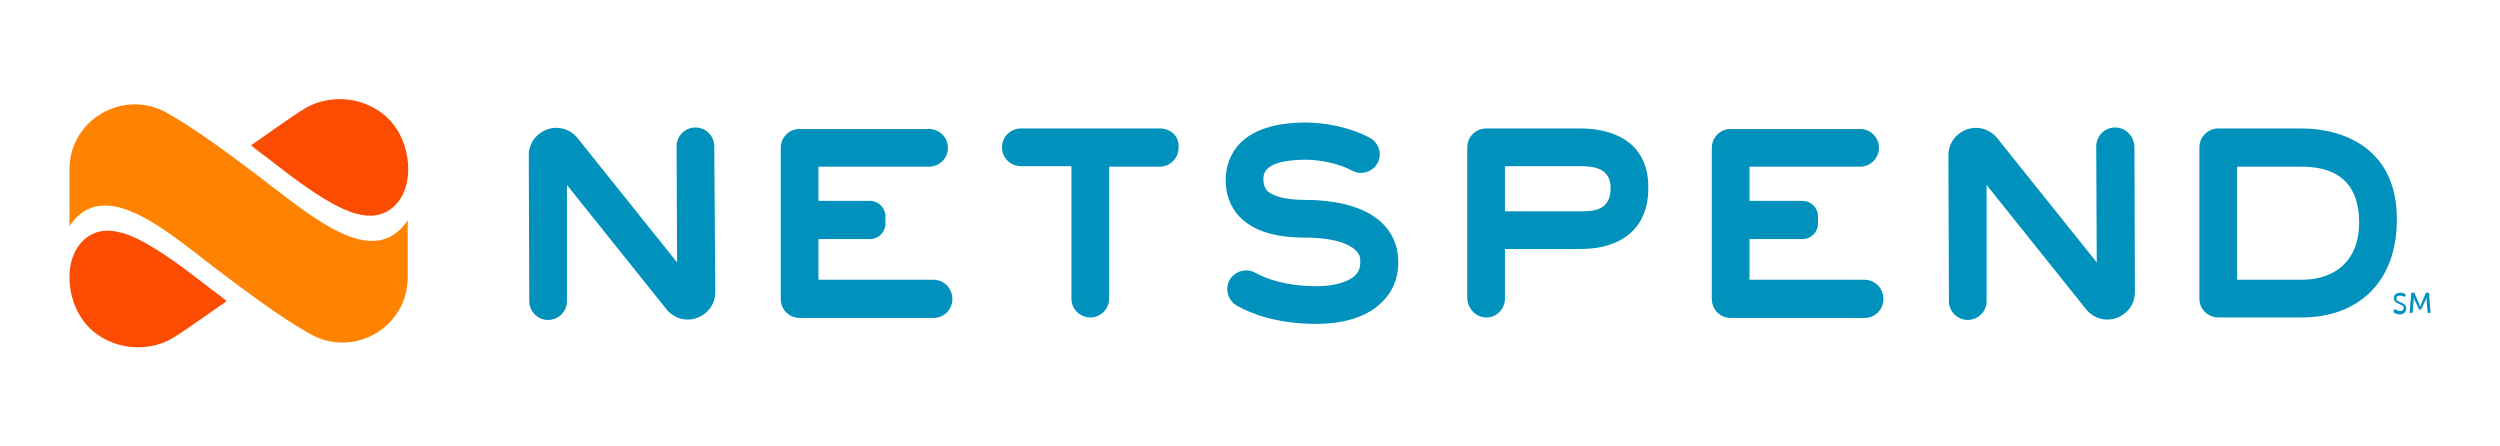 <?xml version="1.0" encoding="utf-8"?>
<!-- Generator: Adobe Illustrator 20.1.0, SVG Export Plug-In . SVG Version: 6.00 Build 0)  -->
<svg version="1.1" id="Layer_1" xmlns="http://www.w3.org/2000/svg" xmlns:xlink="http://www.w3.org/1999/xlink" x="0px" y="0px"
	 viewBox="0 0 504 90" enable-background="new 0 0 504 90" xml:space="preserve">
<g>
	<g>
		<path fill="#0092BC" d="M188.2,56.4H165c0,0,0,0,0,0v-8.2h10.4c1.7,0,3.1-1.4,3.1-3.1v-1.5c0-1.7-1.4-3.1-3.1-3.1H165v-6.9l0,0
			h22.3c2.1,0,3.8-1.7,3.8-3.8s-1.7-3.8-3.8-3.8h-26.1c-2.1,0-3.8,1.7-3.8,3.8v30.5c0,2.1,1.7,3.8,3.8,3.8h27c2.1,0,3.8-1.7,3.8-3.8
			v0C192,58.1,190.3,56.4,188.2,56.4z"/>
		<path fill="#0092BC" d="M233.9,25.9h-28.1c-2.1,0-3.8,1.7-3.8,3.8v0c0,2.1,1.7,3.8,3.8,3.8h10.2v26.7c0,2.1,1.7,3.8,3.8,3.8
			s3.8-1.7,3.8-3.8V33.6h10.2c2.1,0,3.8-1.7,3.8-3.8v0C237.8,27.6,236.1,25.9,233.9,25.9z"/>
		<path fill="#0092BC" d="M464,25.9h-16.8c-2.1,0-3.8,1.7-3.8,3.8v30.5c0,2.1,1.7,3.8,3.8,3.8c0.1,0,0.2,0,0.3,0c0.1,0,0.2,0,0.3,0
			H464c11.4,0,19.2-7.1,19.2-19.7C483.3,30.2,472.8,25.9,464,25.9z M464,56.4h-13v-1.9V33.6h13c6,0,11.6,2.3,11.6,11.3
			C475.6,52.6,470.7,56.4,464,56.4z"/>
		<path fill="#0092BC" d="M318.6,25.9h-19c-2.1,0-3.8,1.7-3.8,3.8v30.3c0,2.1,1.6,3.9,3.7,4c2.2,0.1,3.9-1.7,3.9-3.8v-7.2v-2.8h15.2
			c7.9,0,13.7-3.8,13.7-12.3C332.4,29.2,326,25.9,318.6,25.9z M318.6,42.6h-15.2v-2.1v-7h15.2c2.7,0,6.1,0.4,6.1,4.4
			C324.7,42.3,321.6,42.6,318.6,42.6z"/>
		<path fill="#0092BC" d="M140.2,25.7L140.2,25.7c-2.1,0-3.8,1.7-3.8,3.8l0.1,23.4l-20.1-25.1c-1.5-1.8-3.9-2.5-6.1-1.7
			c-2.2,0.8-3.7,2.8-3.7,5.2l0.1,29.4c0,2.1,1.7,3.8,3.8,3.8h0c2.1,0,3.8-1.7,3.8-3.8l0-23.4l20.1,25.1c1.5,1.8,3.9,2.5,6.1,1.7
			c2.2-0.8,3.7-2.8,3.7-5.2L144,29.5C144,27.4,142.3,25.7,140.2,25.7z"/>
		<path fill="#0092BC" d="M426.4,25.7L426.4,25.7c-2.1,0-3.8,1.7-3.8,3.8l0.1,23.4l-20.1-25.1c-1.5-1.8-3.9-2.5-6.1-1.7
			c-2.2,0.8-3.7,2.8-3.7,5.2l0.1,29.4c0,2.1,1.7,3.8,3.8,3.8h0c2.1,0,3.8-1.7,3.8-3.8l0-23.4l20.1,25.1c1.5,1.8,3.9,2.5,6.1,1.7
			c2.2-0.8,3.7-2.8,3.7-5.2l-0.1-29.4C430.2,27.4,428.5,25.7,426.4,25.7z"/>
		<path fill="#0092BC" d="M263.1,40.3c-5.1,0-7-1.2-7.7-1.9c-0.3-0.4-0.7-1-0.7-2.3c0-1.1,0.2-3.9,8.6-3.9c2.4,0,6.3,0.6,9.3,2.2
			c1.8,1,4.1,0.3,5.1-1.5c1-1.8,0.3-4.1-1.5-5.1c-4.3-2.3-9.5-3.1-12.9-3.1c-13.6,0-16,7-16.2,11.1c-0.1,3.1,0.8,5.8,2.8,7.9
			c2.7,2.8,7,4.2,13.2,4.2c7.8,0,10.9,2.3,11.1,4.2c0.2,1.9-0.4,2.7-0.8,3.2c-1.3,1.5-4.4,2.4-7.9,2.4c-6.7,0-10.6-1.7-12.4-2.7
			c-1.8-1-4.1-0.4-5.2,1.4c-1,1.8-0.4,4.1,1.4,5.2c3,1.7,8.2,3.7,16.2,3.7c3.4,0,9.8-0.6,13.6-4.9c2.2-2.4,3.1-5.6,2.7-9.1
			C280.9,44.3,274.1,40.3,263.1,40.3z"/>
		<path fill="#0092BC" d="M375.9,56.4h-23.2c0,0,0,0,0,0v-8.2h10.7c1.7,0,3.1-1.4,3.1-3.1v-1.5c0-1.7-1.4-3.1-3.1-3.1h-10.7v-6.9
			l0,0H375c2.1,0,3.8-1.7,3.8-3.8s-1.7-3.8-3.8-3.8h-26.1c-2.1,0-3.8,1.7-3.8,3.8v30.5c0,2.1,1.7,3.8,3.8,3.8h27
			c2.1,0,3.8-1.7,3.8-3.8v0C379.7,58.1,378,56.4,375.9,56.4z"/>
	</g>
	<path fill="#FF8200" d="M54.3,37.2c-2-1.6-4.1-3.1-6.2-4.7v0c-4.6-3.4-9.3-6.8-14.2-9.6c-8.8-5.2-19.9,1.1-19.9,11.3v0.4v10.6v0.4
		c6.6-9.9,18.4,0,27.9,7.3c2,1.6,4.1,3.1,6.2,4.7v0c4.6,3.4,9.3,6.8,14.2,9.6c8.8,5.2,19.9-1.1,19.9-11.3v-0.4V44.8v-0.4
		C75.6,54.3,63.8,44.4,54.3,37.2z"/>
	<path fill="#FC4C02" d="M42.7,58.4c-3.1-2.4-6.3-4.9-9.6-7.1c-4.7-3-12.1-7.8-16.9-2.2c-1.6,1.9-2.2,4.4-2.2,6.8
		c0,3.2,1,6.4,2.9,8.9c4.1,5.4,12.2,6.8,18,3.3c2.2-1.3,6.6-4.5,10.8-7.4c-0.2-0.1-0.3-0.2-0.5-0.4C44.4,59.7,43.6,59,42.7,58.4z"/>
	<path fill="#FC4C02" d="M53.6,31.6c3.1,2.4,6.3,4.9,9.6,7.1c4.7,3,12.1,7.8,16.9,2.2c1.6-1.9,2.2-4.4,2.2-6.8c0-3.2-1-6.4-2.9-8.9
		c-4.1-5.4-12.2-6.8-18-3.3c-2.2,1.3-6.6,4.5-10.8,7.4c0.2,0.1,0.3,0.2,0.5,0.4C51.9,30.3,52.7,31,53.6,31.6z"/>
	<g>
		<path fill="#0092BC" d="M482.6,62.5l0.1-0.1c0.1-0.1,0.2-0.1,0.3,0c0.1,0.1,0.5,0.3,0.9,0.3c0.4,0,0.7-0.2,0.7-0.6
			c0-0.9-2-0.7-2-2c0-0.7,0.6-1.1,1.3-1.1c0.5,0,0.9,0.2,1,0.3c0.1,0.1,0.1,0.2,0.1,0.3l-0.1,0.1c-0.1,0.1-0.2,0.1-0.3,0.1
			c-0.2-0.1-0.4-0.2-0.8-0.2c-0.4,0-0.7,0.2-0.7,0.6c0,0.9,2,0.6,2,2c0,0.6-0.5,1.2-1.3,1.2c-0.6,0-1-0.3-1.2-0.4
			C482.5,62.7,482.5,62.6,482.6,62.5z"/>
		<path fill="#0092BC" d="M486.1,59.2c0-0.1,0.1-0.2,0.2-0.2h0.3c0.1,0,0.2,0,0.2,0.2l0.9,2.1c0.1,0.2,0.2,0.6,0.2,0.6h0
			c0,0,0.1-0.3,0.2-0.6l0.9-2.1c0-0.1,0.1-0.2,0.2-0.2h0.3c0.1,0,0.2,0.1,0.2,0.2l0.3,3.7c0,0.1-0.1,0.2-0.2,0.2h-0.2
			c-0.1,0-0.2-0.1-0.2-0.2l-0.2-2.4c0-0.3,0-0.6,0-0.6h0c0,0-0.1,0.4-0.2,0.6l-0.8,1.7c0,0.1-0.1,0.2-0.2,0.2h-0.2
			c-0.1,0-0.2,0-0.2-0.2l-0.8-1.7c-0.1-0.2-0.2-0.6-0.2-0.6h0c0,0,0,0.4,0,0.6l-0.2,2.4c0,0.1-0.1,0.2-0.2,0.2H486
			c-0.1,0-0.2-0.1-0.2-0.2L486.1,59.2z"/>
	</g>
</g>
</svg>
